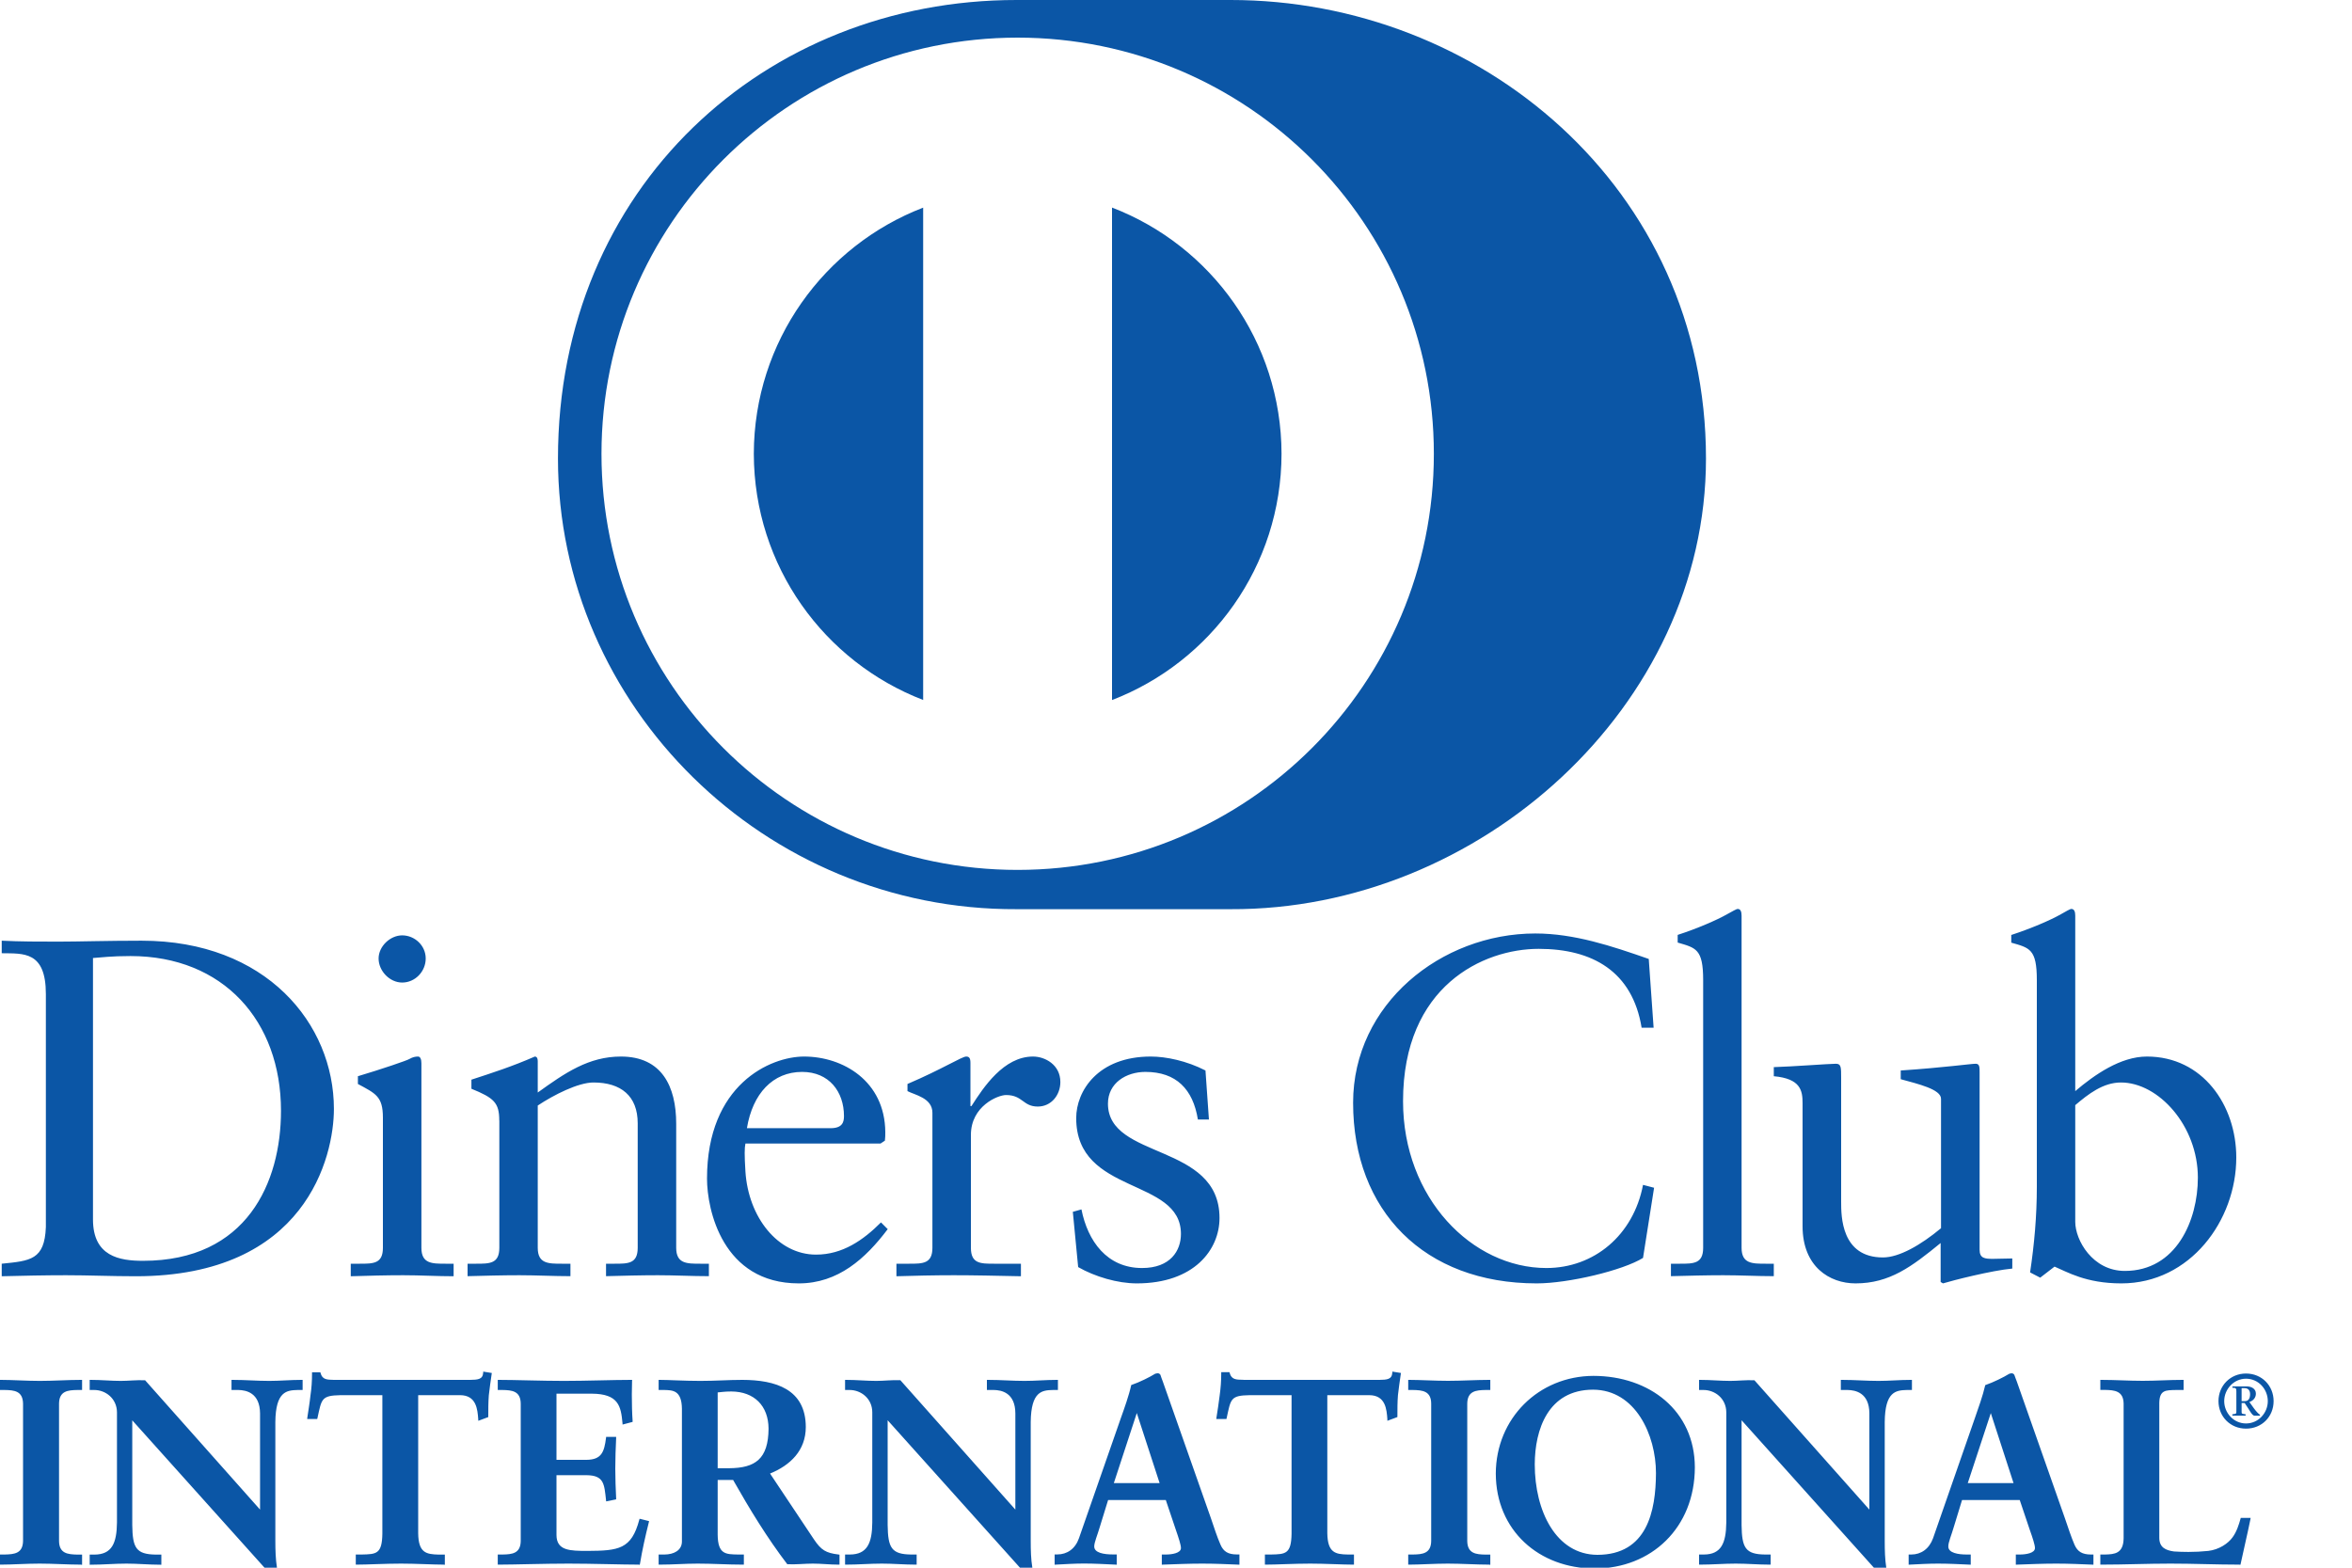 <svg width="30" height="20" viewBox="0 0 30 20" fill="none" xmlns="http://www.w3.org/2000/svg">
<g clip-path="url(#clip0_72_1913)">
<path fill-rule="evenodd" clip-rule="evenodd" d="M1.186 15.557C1.186 16.029 1.524 16.085 1.824 16.085C3.149 16.085 3.584 15.085 3.584 14.171C3.584 13.025 2.848 12.197 1.665 12.197C1.413 12.197 1.297 12.215 1.186 12.222V15.557V15.557ZM15.696 11.599C18.866 11.614 21.76 9.014 21.76 5.85C21.76 2.39 18.866 -0.001 15.696 3.30372e-07H12.967C9.758 -0.001 7.117 2.391 7.117 5.85C7.117 9.014 9.759 11.614 12.967 11.599H15.696ZM14.184 8.931V2.648C15.447 3.133 16.343 4.356 16.346 5.789C16.344 7.223 15.447 8.445 14.184 8.931ZM9.615 5.789C9.618 4.357 10.513 3.135 11.775 2.649V8.93C10.513 8.444 9.618 7.223 9.615 5.79V5.789ZM12.98 0.48C10.048 0.481 7.672 2.857 7.672 5.79C7.672 8.722 10.048 11.098 12.98 11.098C15.913 11.097 18.289 8.722 18.289 5.79C18.289 2.857 15.913 0.481 12.98 0.48ZM28.592 17.875H28.634C28.679 17.875 28.7 17.841 28.7 17.786C28.7 17.73 28.667 17.71 28.631 17.71H28.592V17.875H28.592ZM28.474 18.061V18.043C28.517 18.037 28.525 18.039 28.525 18.012V17.752C28.525 17.715 28.521 17.703 28.475 17.705V17.687H28.655C28.717 17.687 28.774 17.716 28.774 17.78C28.774 17.832 28.739 17.871 28.691 17.886L28.748 17.966C28.775 18.003 28.806 18.037 28.826 18.049V18.061H28.757C28.724 18.061 28.695 17.991 28.631 17.899H28.592V18.015C28.592 18.038 28.6 18.037 28.643 18.043V18.06H28.474L28.474 18.061ZM28.648 18.16C28.806 18.16 28.926 18.026 28.926 17.875C28.926 17.724 28.808 17.589 28.648 17.589C28.491 17.589 28.37 17.724 28.37 17.875C28.37 18.026 28.491 18.16 28.648 18.16ZM28.648 17.523C28.85 17.523 29 17.678 29 17.875C29 18.073 28.85 18.226 28.648 18.226C28.448 18.226 28.297 18.072 28.297 17.875C28.297 17.678 28.448 17.523 28.648 17.523ZM28.566 19.961C28.272 19.961 27.978 19.948 27.685 19.948C27.391 19.948 27.098 19.961 26.803 19.961H26.79V19.832H26.85C26.971 19.829 27.085 19.821 27.087 19.623V17.908C27.085 17.745 26.972 17.734 26.85 17.732H26.79V17.604H26.803C26.981 17.604 27.155 17.616 27.331 17.616C27.5 17.616 27.667 17.604 27.839 17.604H27.852V17.733H27.755C27.626 17.736 27.545 17.73 27.542 17.898V19.62C27.543 19.744 27.625 19.778 27.729 19.793C27.788 19.797 27.85 19.799 27.914 19.799C27.996 19.799 28.081 19.795 28.167 19.786C28.303 19.77 28.42 19.692 28.477 19.612C28.529 19.541 28.558 19.449 28.578 19.376L28.581 19.365H28.707L28.704 19.383C28.666 19.574 28.62 19.76 28.58 19.95L28.577 19.962H28.566L28.566 19.961ZM25.389 17.993L25.39 17.993L25.389 17.993ZM25.099 18.921H25.683L25.393 18.028L25.099 18.921ZM25.396 17.992L25.393 17.993L25.396 17.992ZM26.686 19.961C26.536 19.955 26.386 19.948 26.227 19.948C26.064 19.948 25.897 19.955 25.727 19.961L25.712 19.962V19.832H25.763C25.841 19.832 25.956 19.814 25.956 19.75C25.957 19.712 25.927 19.621 25.889 19.514L25.762 19.137H25.026L24.923 19.474C24.89 19.588 24.85 19.676 24.851 19.73C24.851 19.812 24.976 19.832 25.086 19.832H25.137V19.962L25.122 19.961C24.989 19.955 24.852 19.948 24.719 19.948C24.599 19.948 24.48 19.955 24.359 19.961L24.345 19.962V19.832H24.378C24.503 19.832 24.607 19.76 24.656 19.625L25.189 18.094C25.232 17.97 25.292 17.804 25.322 17.671C25.427 17.635 25.561 17.568 25.625 17.528C25.634 17.525 25.643 17.52 25.657 17.52C25.666 17.52 25.683 17.522 25.693 17.54C25.703 17.566 25.713 17.597 25.724 17.623L26.338 19.369C26.378 19.485 26.418 19.609 26.461 19.708C26.5 19.797 26.561 19.831 26.668 19.832H26.702V19.962L26.687 19.961L26.686 19.961ZM24.046 20.011L23.907 20.006L22.214 18.119V19.457C22.218 19.747 22.263 19.829 22.513 19.832H22.585V19.961H22.571C22.426 19.961 22.283 19.948 22.14 19.948C21.991 19.948 21.837 19.961 21.686 19.961H21.672V19.832H21.733C21.953 19.831 22.016 19.689 22.019 19.424V18.018C22.018 17.84 21.873 17.733 21.729 17.733H21.672V17.604H21.686C21.813 17.604 21.944 17.617 22.07 17.617C22.169 17.617 22.265 17.604 22.378 17.609L23.844 19.259V18.032C23.843 17.767 23.665 17.735 23.568 17.733H23.48V17.604H23.495C23.652 17.604 23.806 17.617 23.961 17.617C24.098 17.617 24.234 17.604 24.373 17.604H24.387V17.733H24.322C24.185 17.737 24.043 17.749 24.04 18.142V19.661C24.04 19.777 24.043 19.893 24.059 19.995L24.062 20.012H24.046L24.046 20.011ZM20.375 19.85V19.836C21.01 19.835 21.12 19.279 21.122 18.793C21.122 18.309 20.861 17.73 20.319 17.729C19.746 17.73 19.577 18.238 19.576 18.682C19.576 19.276 19.847 19.834 20.375 19.836V19.85M19.079 18.799C19.081 18.097 19.624 17.555 20.325 17.553V17.568V17.553C21.042 17.554 21.616 17.999 21.618 18.719C21.617 19.494 21.06 20.01 20.342 20.011C19.629 20.01 19.081 19.524 19.079 18.799V18.799ZM18.994 19.961C18.833 19.961 18.634 19.948 18.467 19.948C18.304 19.948 18.107 19.961 17.977 19.961H17.962V19.832H18.023C18.144 19.83 18.254 19.82 18.255 19.657V17.909C18.255 17.746 18.144 17.735 18.023 17.733H17.962V17.604H17.977C18.107 17.604 18.308 17.616 18.47 17.616C18.637 17.616 18.837 17.604 18.994 17.604H19.009V17.733H18.948C18.826 17.735 18.716 17.746 18.715 17.909V19.657C18.716 19.82 18.826 19.831 18.948 19.833H19.009V19.962H18.995L18.994 19.961ZM17.257 19.961C17.126 19.961 16.892 19.948 16.713 19.948C16.513 19.948 16.28 19.961 16.149 19.961H16.134V19.832H16.212C16.396 19.828 16.47 19.826 16.474 19.567L16.474 17.799H15.942V17.785V17.799C15.694 17.803 15.7 17.845 15.646 18.092L15.643 18.103H15.514L15.516 18.086C15.53 17.993 15.546 17.899 15.557 17.803C15.57 17.71 15.577 17.617 15.577 17.521V17.506H15.682L15.685 17.517C15.708 17.601 15.769 17.602 15.854 17.603C15.861 17.603 15.866 17.604 15.871 17.604H17.594C17.686 17.602 17.753 17.601 17.759 17.514L17.76 17.498L17.776 17.501L17.87 17.516L17.867 17.53C17.854 17.62 17.841 17.71 17.831 17.799C17.824 17.888 17.824 17.979 17.824 18.068V18.078L17.814 18.082L17.696 18.126L17.696 18.106C17.687 17.981 17.674 17.799 17.463 17.799H16.93V19.56C16.934 19.811 17.034 19.829 17.192 19.832H17.27V19.961H17.256L17.257 19.961ZM14.497 17.994L14.497 17.993L14.497 17.994ZM14.207 18.921H14.791L14.5 18.027L14.207 18.921ZM14.504 17.992L14.5 17.993L14.504 17.992ZM15.794 19.961C15.644 19.955 15.494 19.948 15.335 19.948C15.171 19.948 15.005 19.955 14.835 19.961L14.819 19.962V19.832H14.871C14.948 19.832 15.063 19.814 15.063 19.75C15.064 19.712 15.034 19.621 14.997 19.514L14.87 19.137H14.134L14.03 19.474C13.997 19.588 13.957 19.676 13.957 19.73C13.958 19.812 14.083 19.831 14.193 19.831H14.244V19.962L14.229 19.961C14.096 19.955 13.96 19.947 13.826 19.947C13.707 19.947 13.586 19.955 13.467 19.961L13.452 19.962V19.831H13.486C13.61 19.831 13.714 19.761 13.762 19.625L14.296 18.093C14.34 17.97 14.4 17.803 14.429 17.67C14.533 17.635 14.667 17.568 14.732 17.527C14.741 17.524 14.75 17.52 14.764 17.52C14.772 17.519 14.79 17.521 14.801 17.539C14.81 17.566 14.82 17.596 14.831 17.623L15.445 19.368C15.485 19.485 15.524 19.608 15.568 19.707C15.606 19.796 15.668 19.831 15.775 19.831H15.809V19.962L15.794 19.961L15.794 19.961ZM12.96 19.289L12.961 19.288L12.96 19.289ZM13.153 20.011L13.016 20.007L11.322 18.119V19.456C11.326 19.746 11.37 19.829 11.622 19.832H11.692V19.961H11.678C11.534 19.961 11.39 19.948 11.248 19.948C11.098 19.948 10.944 19.961 10.794 19.961H10.779V19.832H10.84C11.06 19.831 11.124 19.689 11.126 19.423V18.018C11.126 17.84 10.98 17.733 10.838 17.733H10.779V17.604H10.794C10.921 17.604 11.052 17.617 11.178 17.617C11.276 17.617 11.372 17.604 11.484 17.608L12.951 19.259V18.032C12.95 17.767 12.773 17.734 12.676 17.733H12.588V17.604H12.602C12.76 17.604 12.913 17.617 13.069 17.617C13.205 17.617 13.342 17.604 13.479 17.604H13.494V17.733H13.43C13.292 17.736 13.151 17.749 13.147 18.142V19.661C13.147 19.777 13.15 19.893 13.167 19.995L13.169 20.012H13.153L13.153 20.011ZM9.303 18.731C9.633 18.728 9.8 18.614 9.803 18.226C9.801 17.934 9.62 17.754 9.329 17.752C9.239 17.752 9.197 17.761 9.154 17.764V18.731H9.303ZM10.694 19.961C10.582 19.961 10.476 19.948 10.367 19.948C10.265 19.948 10.158 19.961 10.042 19.956C9.786 19.62 9.567 19.262 9.351 18.881H9.154V19.58C9.157 19.831 9.258 19.829 9.413 19.832H9.488V19.961H9.473C9.282 19.961 9.088 19.948 8.899 19.948C8.739 19.948 8.583 19.961 8.415 19.961H8.401V19.832H8.476C8.596 19.831 8.697 19.779 8.698 19.667V17.972C8.695 17.735 8.579 17.736 8.475 17.733H8.401V17.604H8.415C8.523 17.604 8.729 17.617 8.932 17.617C9.132 17.617 9.292 17.604 9.469 17.604C9.89 17.605 10.277 17.721 10.278 18.205C10.278 18.506 10.079 18.694 9.822 18.799L10.382 19.639C10.475 19.777 10.534 19.812 10.696 19.832L10.708 19.834V19.961H10.694H10.694ZM8.149 19.961C7.935 19.961 7.551 19.948 7.251 19.948C6.95 19.948 6.554 19.961 6.364 19.961H6.349V19.832H6.41C6.531 19.83 6.641 19.82 6.642 19.657V17.909C6.641 17.746 6.531 17.735 6.41 17.733H6.349V17.604H6.363C6.567 17.604 6.914 17.617 7.194 17.617C7.474 17.617 7.821 17.604 8.048 17.604H8.063L8.062 17.619C8.06 17.669 8.059 17.728 8.059 17.791C8.059 17.906 8.062 18.032 8.069 18.128L8.069 18.14L8.058 18.143L7.941 18.174L7.94 18.156C7.92 17.94 7.891 17.782 7.548 17.78H7.098L7.098 18.624H7.481C7.673 18.622 7.707 18.524 7.73 18.344L7.731 18.331H7.859L7.859 18.346C7.853 18.476 7.848 18.606 7.848 18.736C7.848 18.862 7.853 18.989 7.859 19.116L7.859 19.128L7.847 19.131L7.731 19.154L7.73 19.138C7.707 18.934 7.706 18.823 7.484 18.82H7.098V19.583C7.099 19.786 7.274 19.785 7.491 19.786C7.893 19.784 8.054 19.764 8.154 19.389L8.158 19.376L8.172 19.379L8.279 19.406L8.276 19.42C8.232 19.596 8.192 19.773 8.163 19.95L8.16 19.962H8.148L8.149 19.961ZM5.66 19.961C5.529 19.961 5.296 19.948 5.116 19.948C4.916 19.948 4.683 19.961 4.552 19.961H4.538V19.832H4.615C4.8 19.828 4.873 19.826 4.877 19.567V17.799H4.345V17.785V17.799C4.098 17.804 4.103 17.845 4.049 18.092L4.046 18.103H3.918L3.92 18.086C3.933 17.993 3.95 17.899 3.96 17.802C3.974 17.71 3.98 17.617 3.98 17.522V17.507H4.086L4.089 17.517C4.111 17.602 4.173 17.602 4.258 17.604H5.996C6.089 17.602 6.157 17.601 6.163 17.514L6.164 17.498L6.179 17.501L6.273 17.516L6.271 17.53C6.258 17.62 6.245 17.71 6.235 17.8C6.228 17.889 6.228 17.978 6.228 18.069V18.079L6.219 18.082L6.101 18.126L6.1 18.106C6.091 17.981 6.077 17.799 5.867 17.799H5.334V19.56C5.337 19.812 5.437 19.829 5.596 19.833H5.674V19.962H5.66L5.66 19.961ZM3.518 20.011L3.38 20.007L1.687 18.12V19.457C1.691 19.747 1.735 19.829 1.986 19.833H2.058V19.962H2.043C1.899 19.962 1.755 19.948 1.613 19.948C1.463 19.948 1.31 19.962 1.159 19.962H1.144V19.833H1.206C1.426 19.831 1.489 19.69 1.492 19.424V18.018C1.491 17.841 1.346 17.733 1.203 17.733H1.144V17.604H1.159C1.286 17.604 1.417 17.617 1.542 17.617C1.642 17.617 1.738 17.604 1.851 17.609L3.317 19.259V18.032C3.315 17.767 3.138 17.735 3.041 17.733H2.953V17.604H2.967C3.125 17.604 3.279 17.617 3.435 17.617C3.57 17.617 3.707 17.604 3.845 17.604H3.86V17.733H3.795C3.658 17.737 3.516 17.749 3.512 18.142V19.661C3.512 19.777 3.516 19.893 3.532 19.995L3.535 20.012H3.518L3.518 20.011ZM1.032 19.961C0.871 19.961 0.671 19.948 0.505 19.948C0.342 19.948 0.146 19.961 0.014 19.961H0V19.832H0.061C0.182 19.829 0.292 19.82 0.294 19.657V17.909C0.292 17.745 0.182 17.735 0.061 17.733H0V17.604H0.014C0.146 17.604 0.346 17.617 0.509 17.617C0.675 17.617 0.875 17.604 1.032 17.604H1.047V17.733H0.986C0.864 17.735 0.754 17.746 0.753 17.909V19.657C0.754 19.82 0.864 19.83 0.986 19.833H1.047V19.962H1.032L1.032 19.961ZM26.47 15.588C26.47 15.821 26.691 16.214 27.102 16.214C27.758 16.214 28.034 15.57 28.034 15.024C28.034 14.362 27.531 13.81 27.053 13.81C26.825 13.81 26.636 13.958 26.47 14.099V15.588ZM26.47 13.92C26.715 13.712 27.047 13.479 27.384 13.479C28.095 13.479 28.524 14.099 28.524 14.767C28.524 15.57 27.936 16.373 27.058 16.373C26.605 16.373 26.366 16.226 26.206 16.159L26.023 16.3L25.894 16.233C25.948 15.871 25.98 15.515 25.98 15.141V12.504C25.98 12.105 25.887 12.093 25.654 12.026V11.928C25.9 11.848 26.157 11.738 26.286 11.664C26.353 11.627 26.402 11.596 26.421 11.596C26.458 11.596 26.47 11.633 26.47 11.682V13.92H26.47ZM25.25 15.944C25.25 16.054 25.317 16.06 25.421 16.06C25.495 16.06 25.587 16.055 25.667 16.055V16.184C25.403 16.208 24.9 16.337 24.783 16.373L24.753 16.355V15.858C24.385 16.159 24.103 16.373 23.667 16.373C23.336 16.373 22.992 16.159 22.992 15.644V14.074C22.992 13.914 22.968 13.761 22.625 13.73V13.614C22.846 13.608 23.336 13.571 23.416 13.571C23.484 13.571 23.484 13.614 23.484 13.749V15.331C23.484 15.515 23.484 16.042 24.017 16.042C24.225 16.042 24.501 15.883 24.758 15.669V14.018C24.758 13.896 24.464 13.829 24.244 13.768V13.657C24.795 13.62 25.139 13.571 25.2 13.571C25.25 13.571 25.25 13.614 25.25 13.682V15.944L25.25 15.944ZM21.313 16.122H21.429C21.601 16.122 21.724 16.122 21.724 15.919V12.504C21.724 12.105 21.631 12.093 21.399 12.025V11.927C21.644 11.848 21.901 11.737 22.03 11.663C22.097 11.627 22.147 11.596 22.165 11.596C22.202 11.596 22.214 11.633 22.214 11.682V15.919C22.214 16.122 22.349 16.122 22.521 16.122H22.625V16.281C22.417 16.281 22.202 16.269 21.981 16.269C21.761 16.269 21.54 16.275 21.313 16.281V16.122L21.313 16.122ZM21.092 13.111H20.939C20.822 12.394 20.313 12.105 19.626 12.105C18.921 12.105 17.896 12.577 17.896 14.049C17.896 15.288 18.78 16.177 19.724 16.177C20.331 16.177 20.834 15.76 20.957 15.116L21.098 15.153L20.957 16.048C20.699 16.208 20.006 16.373 19.601 16.373C18.167 16.373 17.259 15.448 17.259 14.068C17.259 12.81 18.381 11.909 19.583 11.909C20.08 11.909 20.558 12.069 21.03 12.234L21.092 13.111V13.111ZM13.794 15.429C13.874 15.833 14.119 16.177 14.567 16.177C14.929 16.177 15.063 15.956 15.063 15.742C15.063 15.018 13.727 15.251 13.727 14.264C13.727 13.92 14.003 13.479 14.678 13.479C14.874 13.479 15.137 13.534 15.376 13.657L15.42 14.282H15.279C15.217 13.896 15.003 13.675 14.61 13.675C14.365 13.675 14.132 13.816 14.132 14.08C14.132 14.798 15.555 14.576 15.555 15.539C15.555 15.944 15.23 16.373 14.5 16.373C14.255 16.373 13.966 16.288 13.752 16.165L13.684 15.46L13.795 15.429H13.794ZM11.434 16.122H11.599C11.77 16.122 11.893 16.122 11.893 15.919V14.196C11.893 14.006 11.666 13.969 11.575 13.92V13.829C12.022 13.638 12.268 13.479 12.324 13.479C12.36 13.479 12.378 13.497 12.378 13.559V14.111H12.391C12.544 13.872 12.802 13.479 13.176 13.479C13.329 13.479 13.525 13.583 13.525 13.804C13.525 13.97 13.409 14.117 13.237 14.117C13.046 14.117 13.046 13.97 12.832 13.97C12.728 13.97 12.384 14.111 12.384 14.479V15.919C12.384 16.122 12.507 16.122 12.679 16.122H13.022V16.282C12.685 16.275 12.428 16.269 12.164 16.269C11.913 16.269 11.655 16.275 11.434 16.282V16.122L11.434 16.122ZM10.594 14.393C10.747 14.393 10.765 14.313 10.765 14.239C10.765 13.927 10.575 13.675 10.231 13.675C9.858 13.675 9.6 13.951 9.527 14.393H10.594V14.393ZM9.508 14.589C9.496 14.644 9.495 14.736 9.508 14.945C9.545 15.527 9.919 16.006 10.409 16.006C10.747 16.006 11.011 15.821 11.237 15.595L11.323 15.681C11.041 16.055 10.691 16.373 10.189 16.373C9.214 16.373 9.018 15.429 9.018 15.037C9.018 13.834 9.827 13.479 10.256 13.479C10.753 13.479 11.287 13.792 11.292 14.442C11.292 14.479 11.292 14.515 11.287 14.552L11.231 14.589H9.508V14.589ZM6.368 14.294C6.368 14.068 6.301 14.007 6.013 13.89V13.774C6.276 13.688 6.527 13.608 6.822 13.479C6.84 13.479 6.859 13.491 6.859 13.54V13.938C7.208 13.687 7.509 13.479 7.92 13.479C8.441 13.479 8.625 13.859 8.625 14.337V15.919C8.625 16.122 8.76 16.122 8.932 16.122H9.042V16.281C8.827 16.281 8.613 16.269 8.392 16.269C8.171 16.269 7.951 16.275 7.73 16.281V16.122H7.84C8.012 16.122 8.134 16.122 8.134 15.919V14.331C8.134 13.981 7.92 13.81 7.57 13.81C7.374 13.81 7.062 13.969 6.859 14.104V15.919C6.859 16.122 6.994 16.122 7.166 16.122H7.276V16.281C7.062 16.281 6.847 16.269 6.626 16.269C6.405 16.269 6.184 16.275 5.964 16.281V16.122H6.074C6.246 16.122 6.369 16.122 6.369 15.919V14.294L6.368 14.294ZM5.13 12.535C4.97 12.535 4.829 12.387 4.829 12.228C4.829 12.074 4.976 11.933 5.13 11.933C5.289 11.933 5.43 12.062 5.43 12.228C5.43 12.394 5.295 12.535 5.13 12.535H5.13ZM4.474 16.122H4.59C4.762 16.122 4.884 16.122 4.884 15.919V14.258C4.884 13.988 4.792 13.951 4.565 13.829V13.73C4.854 13.644 5.197 13.528 5.222 13.51C5.265 13.485 5.301 13.479 5.332 13.479C5.362 13.479 5.375 13.516 5.375 13.565V15.919C5.375 16.122 5.51 16.122 5.682 16.122H5.786V16.282C5.577 16.282 5.362 16.269 5.142 16.269C4.921 16.269 4.7 16.275 4.474 16.282V16.122ZM0.585 12.682C0.585 12.13 0.297 12.166 0.022 12.161V12.001C0.261 12.013 0.506 12.013 0.745 12.013C1.003 12.013 1.352 12.001 1.806 12.001C3.394 12.001 4.259 13.061 4.259 14.147C4.259 14.755 3.903 16.282 1.732 16.282C1.42 16.282 1.131 16.269 0.843 16.269C0.568 16.269 0.297 16.275 0.022 16.282V16.122C0.389 16.085 0.568 16.073 0.585 15.656V12.682Z" fill="#0B56A6"/>
</g>
<defs>
<clipPath id="clip0_72_1913">
<rect width="30" height="20" fill="white"/>
</clipPath>
</defs>
</svg>
